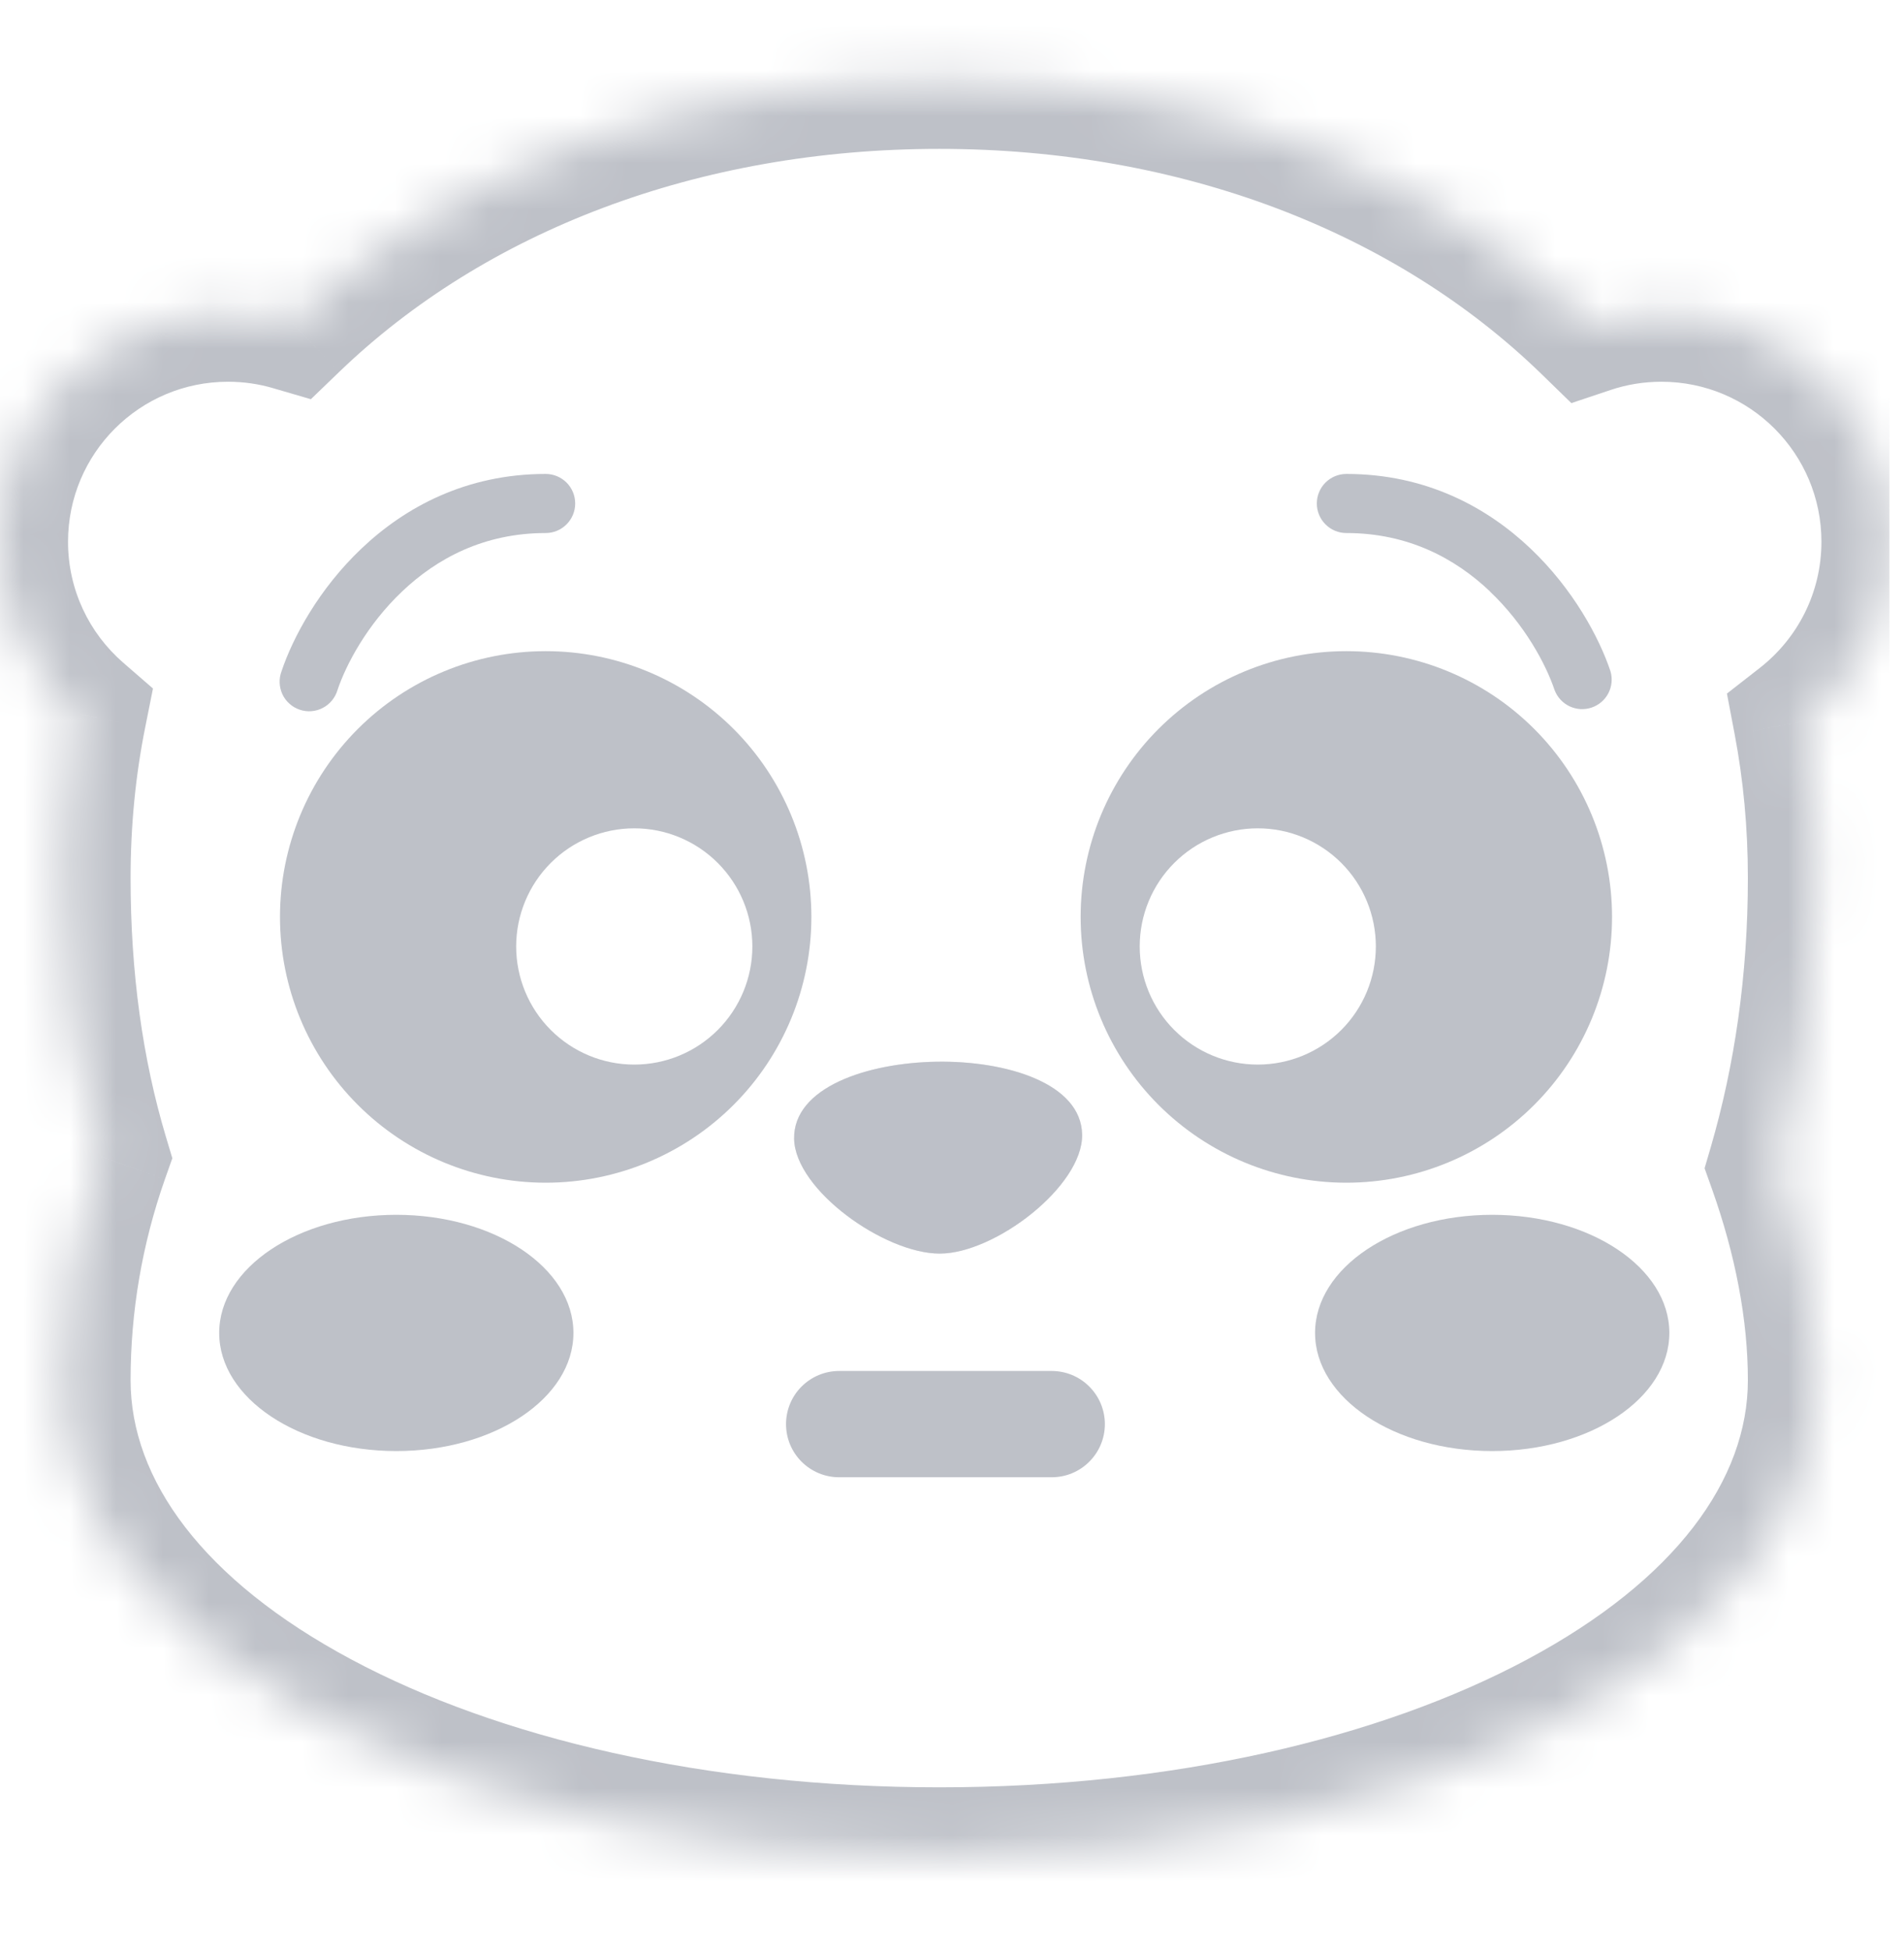 <svg width="41" height="42" viewBox="0 0 41 42" fill="none" xmlns="http://www.w3.org/2000/svg">
<g clip-path="url(#clip0_4105_12647)">
<mask id="path-1-inside-1_4105_12647" fill="white">
<path fill-rule="evenodd" clip-rule="evenodd" d="M1.348 18.902C1.348 21.063 1.622 23.067 2.171 24.897C1.622 26.456 1.348 28.078 1.348 29.713C1.348 35.548 9.791 39.942 20.226 39.942C30.66 39.942 39.103 35.548 39.103 29.713C39.103 28.211 38.794 26.65 38.245 25.105C38.794 23.219 39.103 21.146 39.103 18.902C39.103 17.732 38.997 16.609 38.793 15.536C39.945 14.638 40.686 13.237 40.686 11.662C40.686 8.951 38.488 6.753 35.777 6.753C35.232 6.753 34.708 6.842 34.219 7.005C30.766 3.649 25.777 1.74 20.226 1.74C14.704 1.74 9.74 3.628 6.29 6.95C5.852 6.822 5.389 6.753 4.909 6.753C2.198 6.753 0 8.951 0 11.662C0 13.142 0.655 14.469 1.69 15.369C1.466 16.492 1.348 17.671 1.348 18.902Z"/>
</mask>
<path d="M2.171 24.897L3.552 25.384L3.711 24.934L3.574 24.477L2.171 24.897ZM38.245 25.105L36.839 24.696L36.706 25.15L36.865 25.596L38.245 25.105ZM38.793 15.536L37.892 14.381L37.187 14.931L37.354 15.81L38.793 15.536ZM34.219 7.005L33.198 8.056L33.837 8.678L34.683 8.395L34.219 7.005ZM6.29 6.95L5.879 8.356L6.694 8.594L7.306 8.005L6.29 6.95ZM1.69 15.369L3.127 15.657L3.294 14.822L2.651 14.264L1.69 15.369ZM3.574 24.477C3.071 22.799 2.812 20.94 2.812 18.902H-0.117C-0.117 21.187 0.173 23.334 0.768 25.318L3.574 24.477ZM2.812 29.713C2.812 28.242 3.059 26.785 3.552 25.384L0.789 24.411C0.185 26.127 -0.117 27.913 -0.117 29.713H2.812ZM20.226 38.477C15.193 38.477 10.723 37.414 7.565 35.724C4.363 34.011 2.812 31.847 2.812 29.713H-0.117C-0.117 33.415 2.554 36.365 6.183 38.307C9.855 40.273 14.823 41.407 20.226 41.407V38.477ZM37.638 29.713C37.638 31.847 36.088 34.011 32.886 35.724C29.728 37.414 25.258 38.477 20.226 38.477V41.407C25.627 41.407 30.596 40.273 34.268 38.307C37.897 36.365 40.568 33.415 40.568 29.713H37.638ZM36.865 25.596C37.369 27.014 37.638 28.409 37.638 29.713H40.568C40.568 28.014 40.219 26.285 39.625 24.614L36.865 25.596ZM37.638 18.902C37.638 21.01 37.348 22.946 36.839 24.696L39.651 25.515C40.24 23.493 40.568 21.281 40.568 18.902H37.638ZM37.354 15.81C37.54 16.79 37.638 17.821 37.638 18.902H40.568C40.568 17.643 40.453 16.428 40.232 15.263L37.354 15.81ZM39.694 16.692C41.187 15.527 42.151 13.707 42.151 11.662H39.222C39.222 12.766 38.704 13.748 37.892 14.381L39.694 16.692ZM42.151 11.662C42.151 8.142 39.297 5.288 35.777 5.288V8.218C37.679 8.218 39.222 9.76 39.222 11.662H42.151ZM35.777 5.288C35.072 5.288 34.392 5.403 33.754 5.616L34.683 8.395C35.025 8.28 35.392 8.218 35.777 8.218V5.288ZM20.226 3.205C25.449 3.205 30.054 5 33.198 8.056L35.239 5.955C31.478 2.299 26.106 0.276 20.226 0.276V3.205ZM7.306 8.005C10.448 4.98 15.031 3.205 20.226 3.205V0.276C14.377 0.276 9.033 2.276 5.274 5.894L7.306 8.005ZM4.909 8.218C5.248 8.218 5.573 8.266 5.879 8.356L6.701 5.544C6.131 5.377 5.529 5.288 4.909 5.288V8.218ZM1.465 11.662C1.465 9.76 3.007 8.218 4.909 8.218V5.288C1.389 5.288 -1.465 8.142 -1.465 11.662H1.465ZM2.651 14.264C1.922 13.63 1.465 12.7 1.465 11.662H-1.465C-1.465 13.584 -0.613 15.308 0.73 16.475L2.651 14.264ZM2.812 18.902C2.812 17.765 2.921 16.682 3.127 15.657L0.254 15.082C0.01 16.302 -0.117 17.578 -0.117 18.902H2.812Z" fill="#BEC1C8" mask="url(#path-1-inside-1_4105_12647)"/>
<path d="M17.1 24.516C17.082 23.41 18.669 22.881 20.167 22.856C21.668 22.831 23.285 23.32 23.302 24.426C23.32 25.532 21.428 26.987 20.235 26.987C19.046 26.987 17.121 25.618 17.1 24.516Z" fill="#BEC1C8"/>
<path d="M17.1 24.516C17.082 23.41 18.669 22.881 20.167 22.856C21.668 22.831 23.285 23.32 23.302 24.426C23.32 25.532 21.428 26.987 20.235 26.987C19.046 26.987 17.121 25.618 17.1 24.516Z" fill="#BEC1C8" fill-opacity="0.375"/>
<path fill-rule="evenodd" clip-rule="evenodd" d="M15.797 23.785C14.724 24.858 13.268 25.461 11.751 25.461C10.233 25.461 8.778 24.858 7.705 23.785C6.632 22.712 6.029 21.257 6.029 19.739C6.029 18.222 6.632 16.766 7.705 15.693C8.778 14.62 10.233 14.018 11.751 14.018C13.268 14.018 14.724 14.62 15.797 15.693C16.87 16.766 17.472 18.222 17.472 19.739C17.472 21.257 16.87 22.712 15.797 23.785ZM33.038 23.785C31.965 24.858 30.509 25.461 28.992 25.461C27.474 25.461 26.019 24.858 24.946 23.785C23.873 22.712 23.27 21.257 23.27 19.739C23.27 18.222 23.873 16.766 24.946 15.693C26.019 14.62 27.474 14.018 28.992 14.018C30.509 14.018 31.965 14.62 33.038 15.693C34.111 16.766 34.713 18.222 34.713 19.739C34.713 21.257 34.111 22.712 33.038 23.785ZM15.456 22.173C14.979 22.65 14.332 22.918 13.658 22.918C12.983 22.918 12.337 22.65 11.86 22.173C11.383 21.696 11.115 21.049 11.115 20.375C11.115 19.701 11.383 19.054 11.86 18.577C12.337 18.1 12.983 17.832 13.658 17.832C14.332 17.832 14.979 18.1 15.456 18.577C15.933 19.054 16.201 19.701 16.201 20.375C16.201 21.049 15.933 21.696 15.456 22.173ZM28.883 22.173C28.406 22.65 27.759 22.918 27.084 22.918C26.41 22.918 25.763 22.65 25.286 22.173C24.809 21.696 24.542 21.049 24.542 20.375C24.542 19.701 24.809 19.054 25.286 18.577C25.763 18.1 26.41 17.832 27.084 17.832C27.759 17.832 28.406 18.1 28.883 18.577C29.36 19.054 29.627 19.701 29.627 20.375C29.627 21.049 29.36 21.696 28.883 22.173Z" fill="#BEC1C8"/>
<path d="M8.661 12.731C7.906 13.445 7.451 14.307 7.268 14.854C7.244 14.936 7.203 15.013 7.149 15.079C7.095 15.145 7.028 15.2 6.952 15.239C6.877 15.279 6.794 15.303 6.708 15.31C6.623 15.317 6.537 15.306 6.456 15.279C6.375 15.252 6.3 15.209 6.236 15.152C6.172 15.096 6.12 15.027 6.083 14.95C6.047 14.872 6.026 14.789 6.022 14.703C6.018 14.618 6.032 14.532 6.062 14.452C6.304 13.728 6.863 12.682 7.785 11.808C8.716 10.924 10.032 10.203 11.751 10.203C11.919 10.203 12.081 10.27 12.2 10.389C12.319 10.508 12.386 10.67 12.386 10.839C12.386 11.008 12.319 11.169 12.2 11.288C12.081 11.408 11.919 11.475 11.751 11.475C10.418 11.475 9.404 12.025 8.661 12.731ZM32.081 12.731C32.835 13.445 33.292 14.307 33.475 14.854C33.533 15.008 33.648 15.133 33.796 15.204C33.945 15.275 34.115 15.285 34.271 15.233C34.427 15.181 34.557 15.071 34.633 14.925C34.709 14.78 34.726 14.61 34.68 14.452C34.438 13.728 33.878 12.682 32.957 11.808C32.026 10.924 30.711 10.203 28.992 10.203C28.823 10.203 28.661 10.27 28.542 10.389C28.423 10.508 28.356 10.67 28.356 10.839C28.356 11.008 28.423 11.169 28.542 11.288C28.661 11.408 28.823 11.475 28.992 11.475C30.325 11.475 31.34 12.025 32.084 12.731" fill="#BEC1C8"/>
<path d="M12.348 28.695C12.348 30.1 10.641 31.238 8.534 31.238C6.427 31.238 4.72 30.1 4.72 28.695C4.72 27.29 6.427 26.152 8.534 26.152C10.641 26.152 12.348 27.29 12.348 28.695ZM35.947 28.695C35.947 30.1 34.239 31.238 32.132 31.238C30.026 31.238 28.318 30.1 28.318 28.695C28.318 27.29 30.026 26.152 32.132 26.152C34.239 26.152 35.947 27.29 35.947 28.695Z" fill="#BEC1C8"/>
<path d="M17.261 29.849C17.476 29.634 17.767 29.514 18.07 29.514H22.647C22.951 29.514 23.242 29.634 23.456 29.849C23.671 30.063 23.792 30.355 23.792 30.658C23.792 30.962 23.671 31.253 23.456 31.467C23.242 31.682 22.951 31.802 22.647 31.802H18.07C17.767 31.802 17.476 31.682 17.261 31.467C17.046 31.253 16.926 30.962 16.926 30.658C16.926 30.355 17.046 30.063 17.261 29.849Z" fill="#BEC1C8"/>
</g>
<defs>
<clipPath id="clip0_4105_12647">
<rect width="40.687" height="40.687" fill="white" transform="translate(0 0.438)"/>
</clipPath>
</defs>
</svg>
